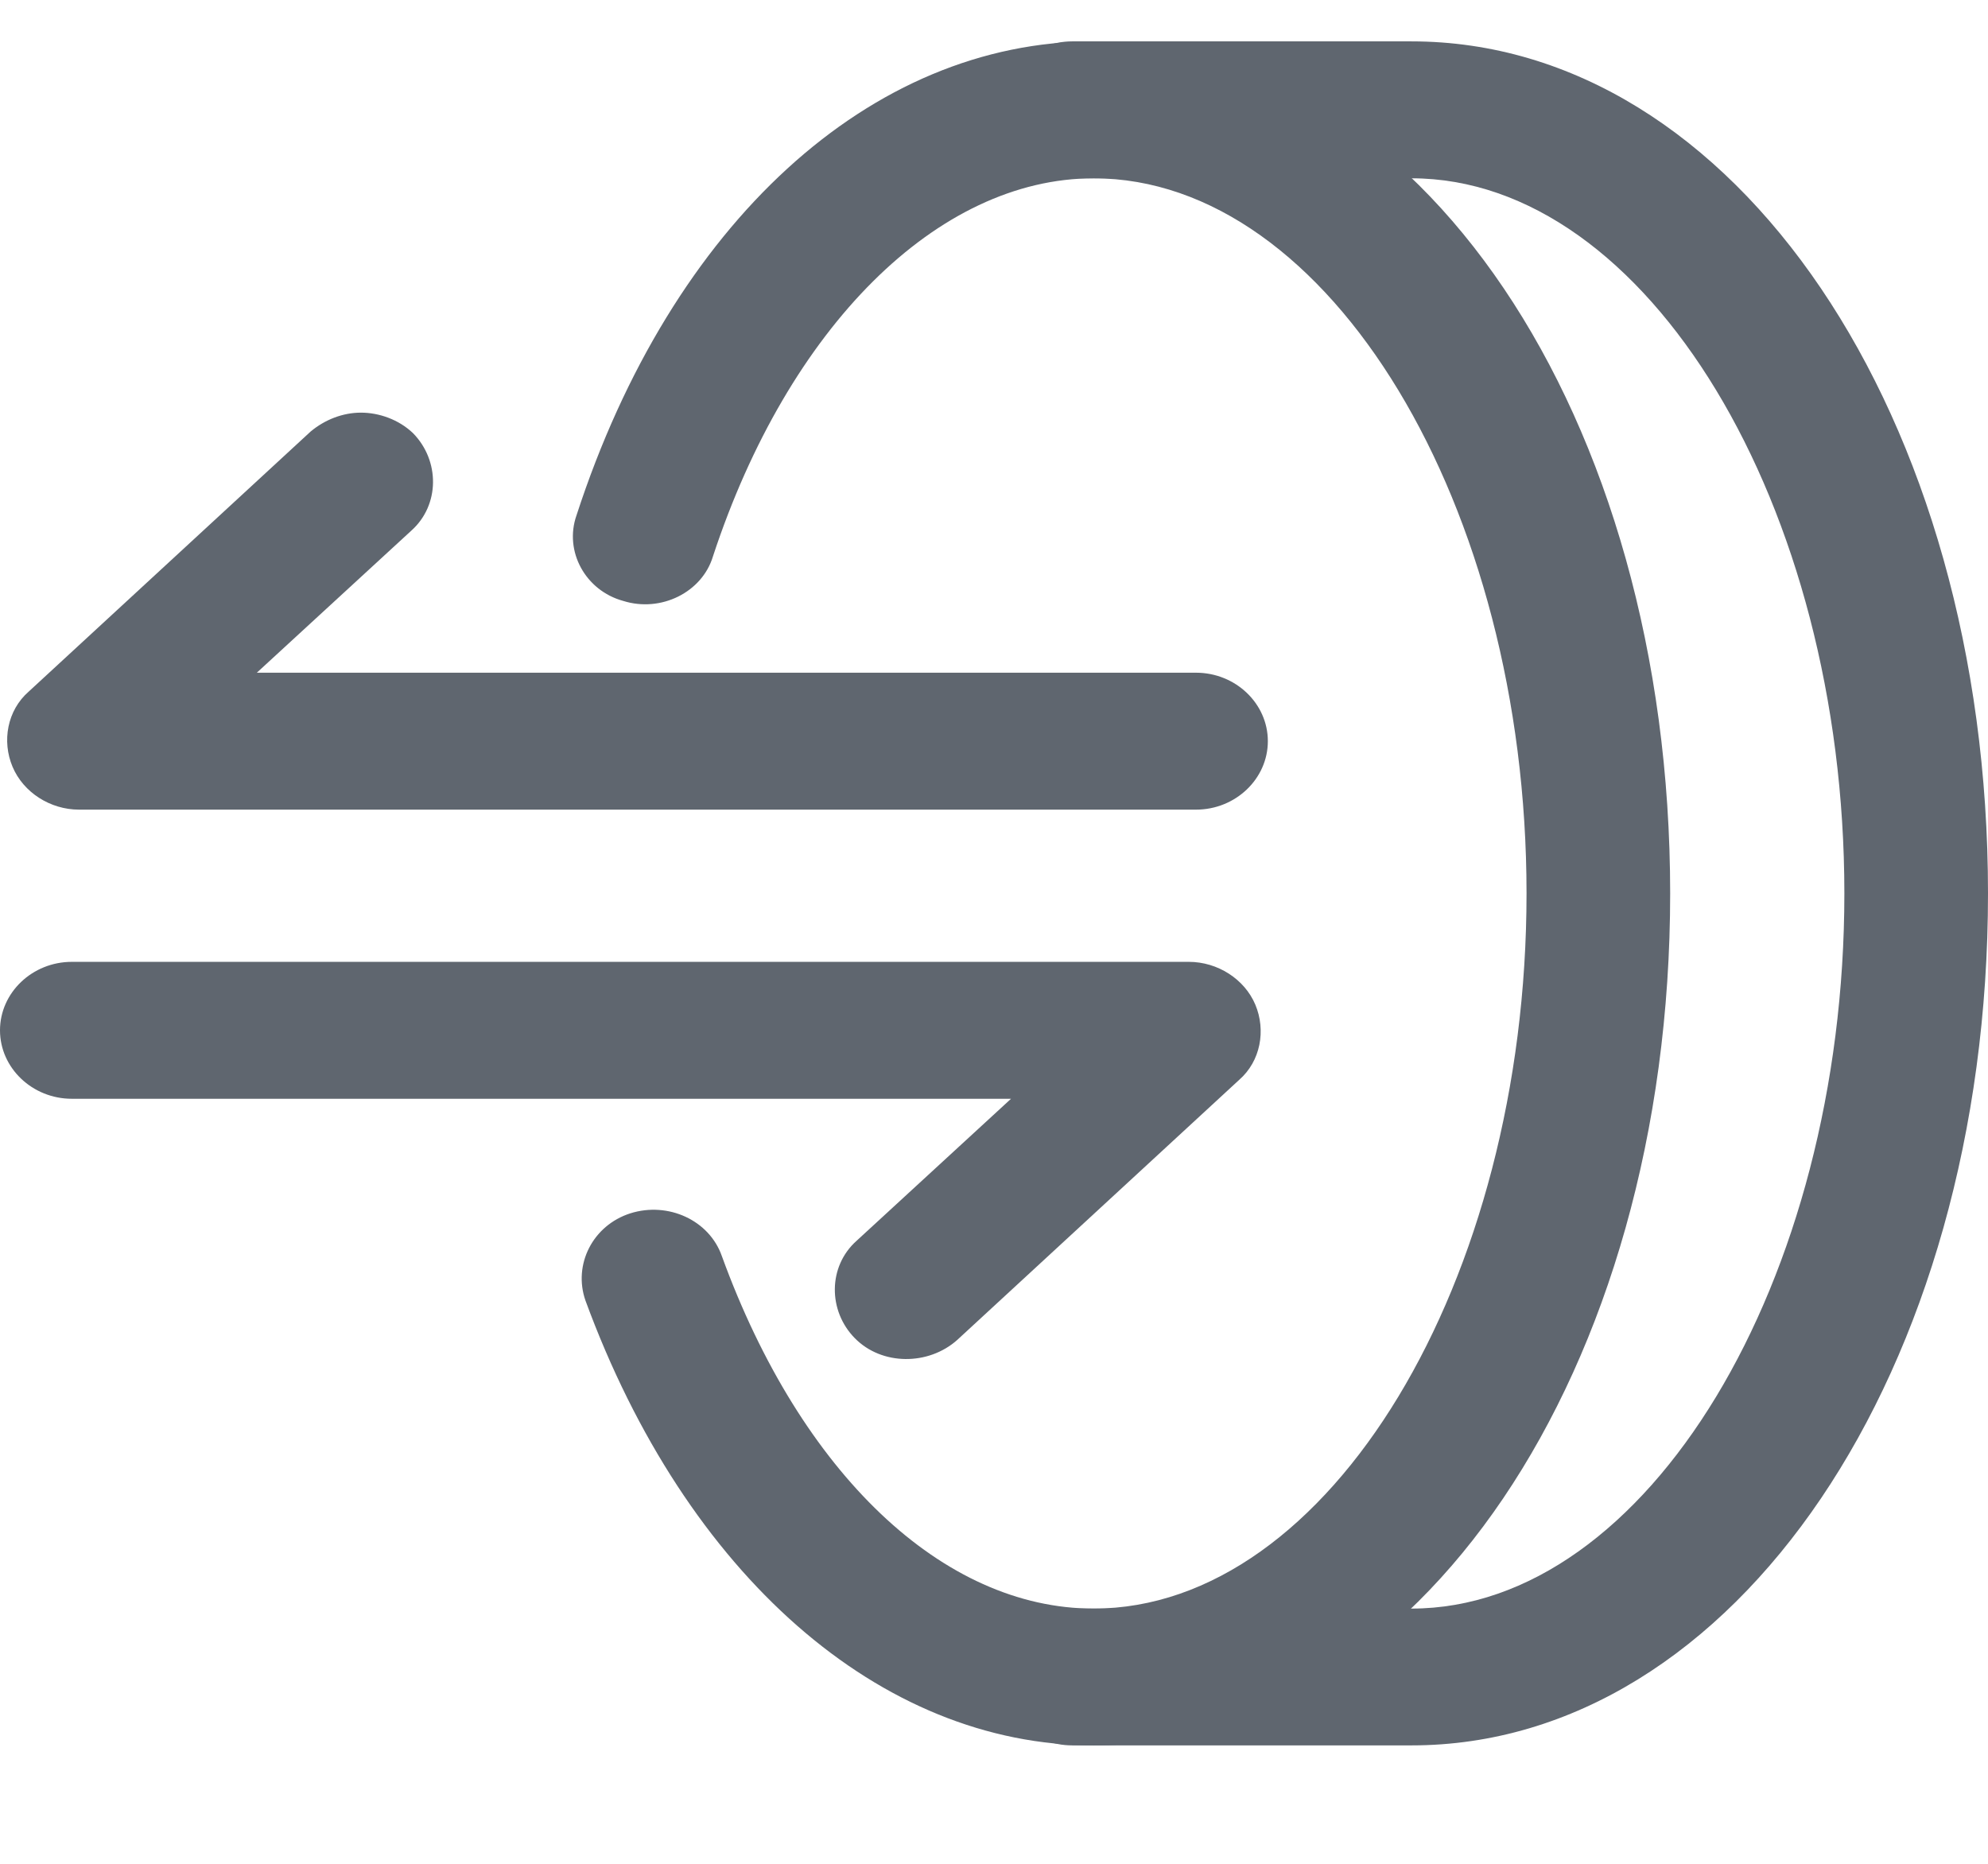 <svg width="16" height="15" viewBox="0 0 16 15" fill="none" xmlns="http://www.w3.org/2000/svg">
<path d="M9.568 7.741H0.578C0.26 7.741 0 7.989 0 8.292C0 8.595 0.26 8.843 0.578 8.843H8.137L6.894 9.986C6.663 10.192 6.663 10.55 6.88 10.77C7.097 10.991 7.472 10.991 7.704 10.784L9.973 8.691C10.146 8.54 10.19 8.292 10.103 8.085C10.016 7.879 9.799 7.741 9.568 7.741Z" fill="#5F666F"/>
<path d="M2.905 3.321C2.761 3.321 2.616 3.376 2.5 3.473L0.231 5.566C0.058 5.717 0.014 5.965 0.101 6.171C0.188 6.378 0.405 6.516 0.636 6.516H9.626C9.944 6.516 10.204 6.268 10.204 5.965C10.204 5.662 9.944 5.414 9.626 5.414H2.067L3.31 4.271C3.541 4.065 3.541 3.707 3.324 3.486C3.209 3.376 3.05 3.321 2.905 3.321Z" fill="#5F666F"/>
<path d="M8.802 0.333C7.01 0.333 5.406 1.793 4.64 4.147C4.538 4.437 4.712 4.753 5.015 4.836C5.319 4.932 5.651 4.767 5.738 4.478C6.345 2.633 7.545 1.435 8.802 1.435C10.696 1.435 12.286 4.065 12.286 7.19C12.286 10.316 10.696 12.946 8.802 12.946C7.588 12.946 6.446 11.858 5.81 10.11C5.709 9.82 5.377 9.669 5.073 9.765C4.77 9.862 4.611 10.178 4.712 10.467C5.521 12.671 7.082 14.047 8.802 14.047C11.404 14.047 13.442 11.032 13.442 7.19C13.442 3.349 11.418 0.333 8.802 0.333Z" fill="#5F666F"/>
<path d="M11.36 0.333H8.629C8.311 0.333 8.051 0.581 8.051 0.884C8.051 1.187 8.311 1.435 8.629 1.435H11.36C13.254 1.435 14.844 4.065 14.844 7.19C14.844 10.316 13.254 12.946 11.36 12.946H8.629C8.311 12.946 8.051 13.194 8.051 13.497C8.051 13.8 8.311 14.047 8.629 14.047H11.36C13.962 14.047 16 11.032 16 7.19C16 3.349 13.962 0.333 11.36 0.333Z" fill="#5F666F"/>
</svg>
